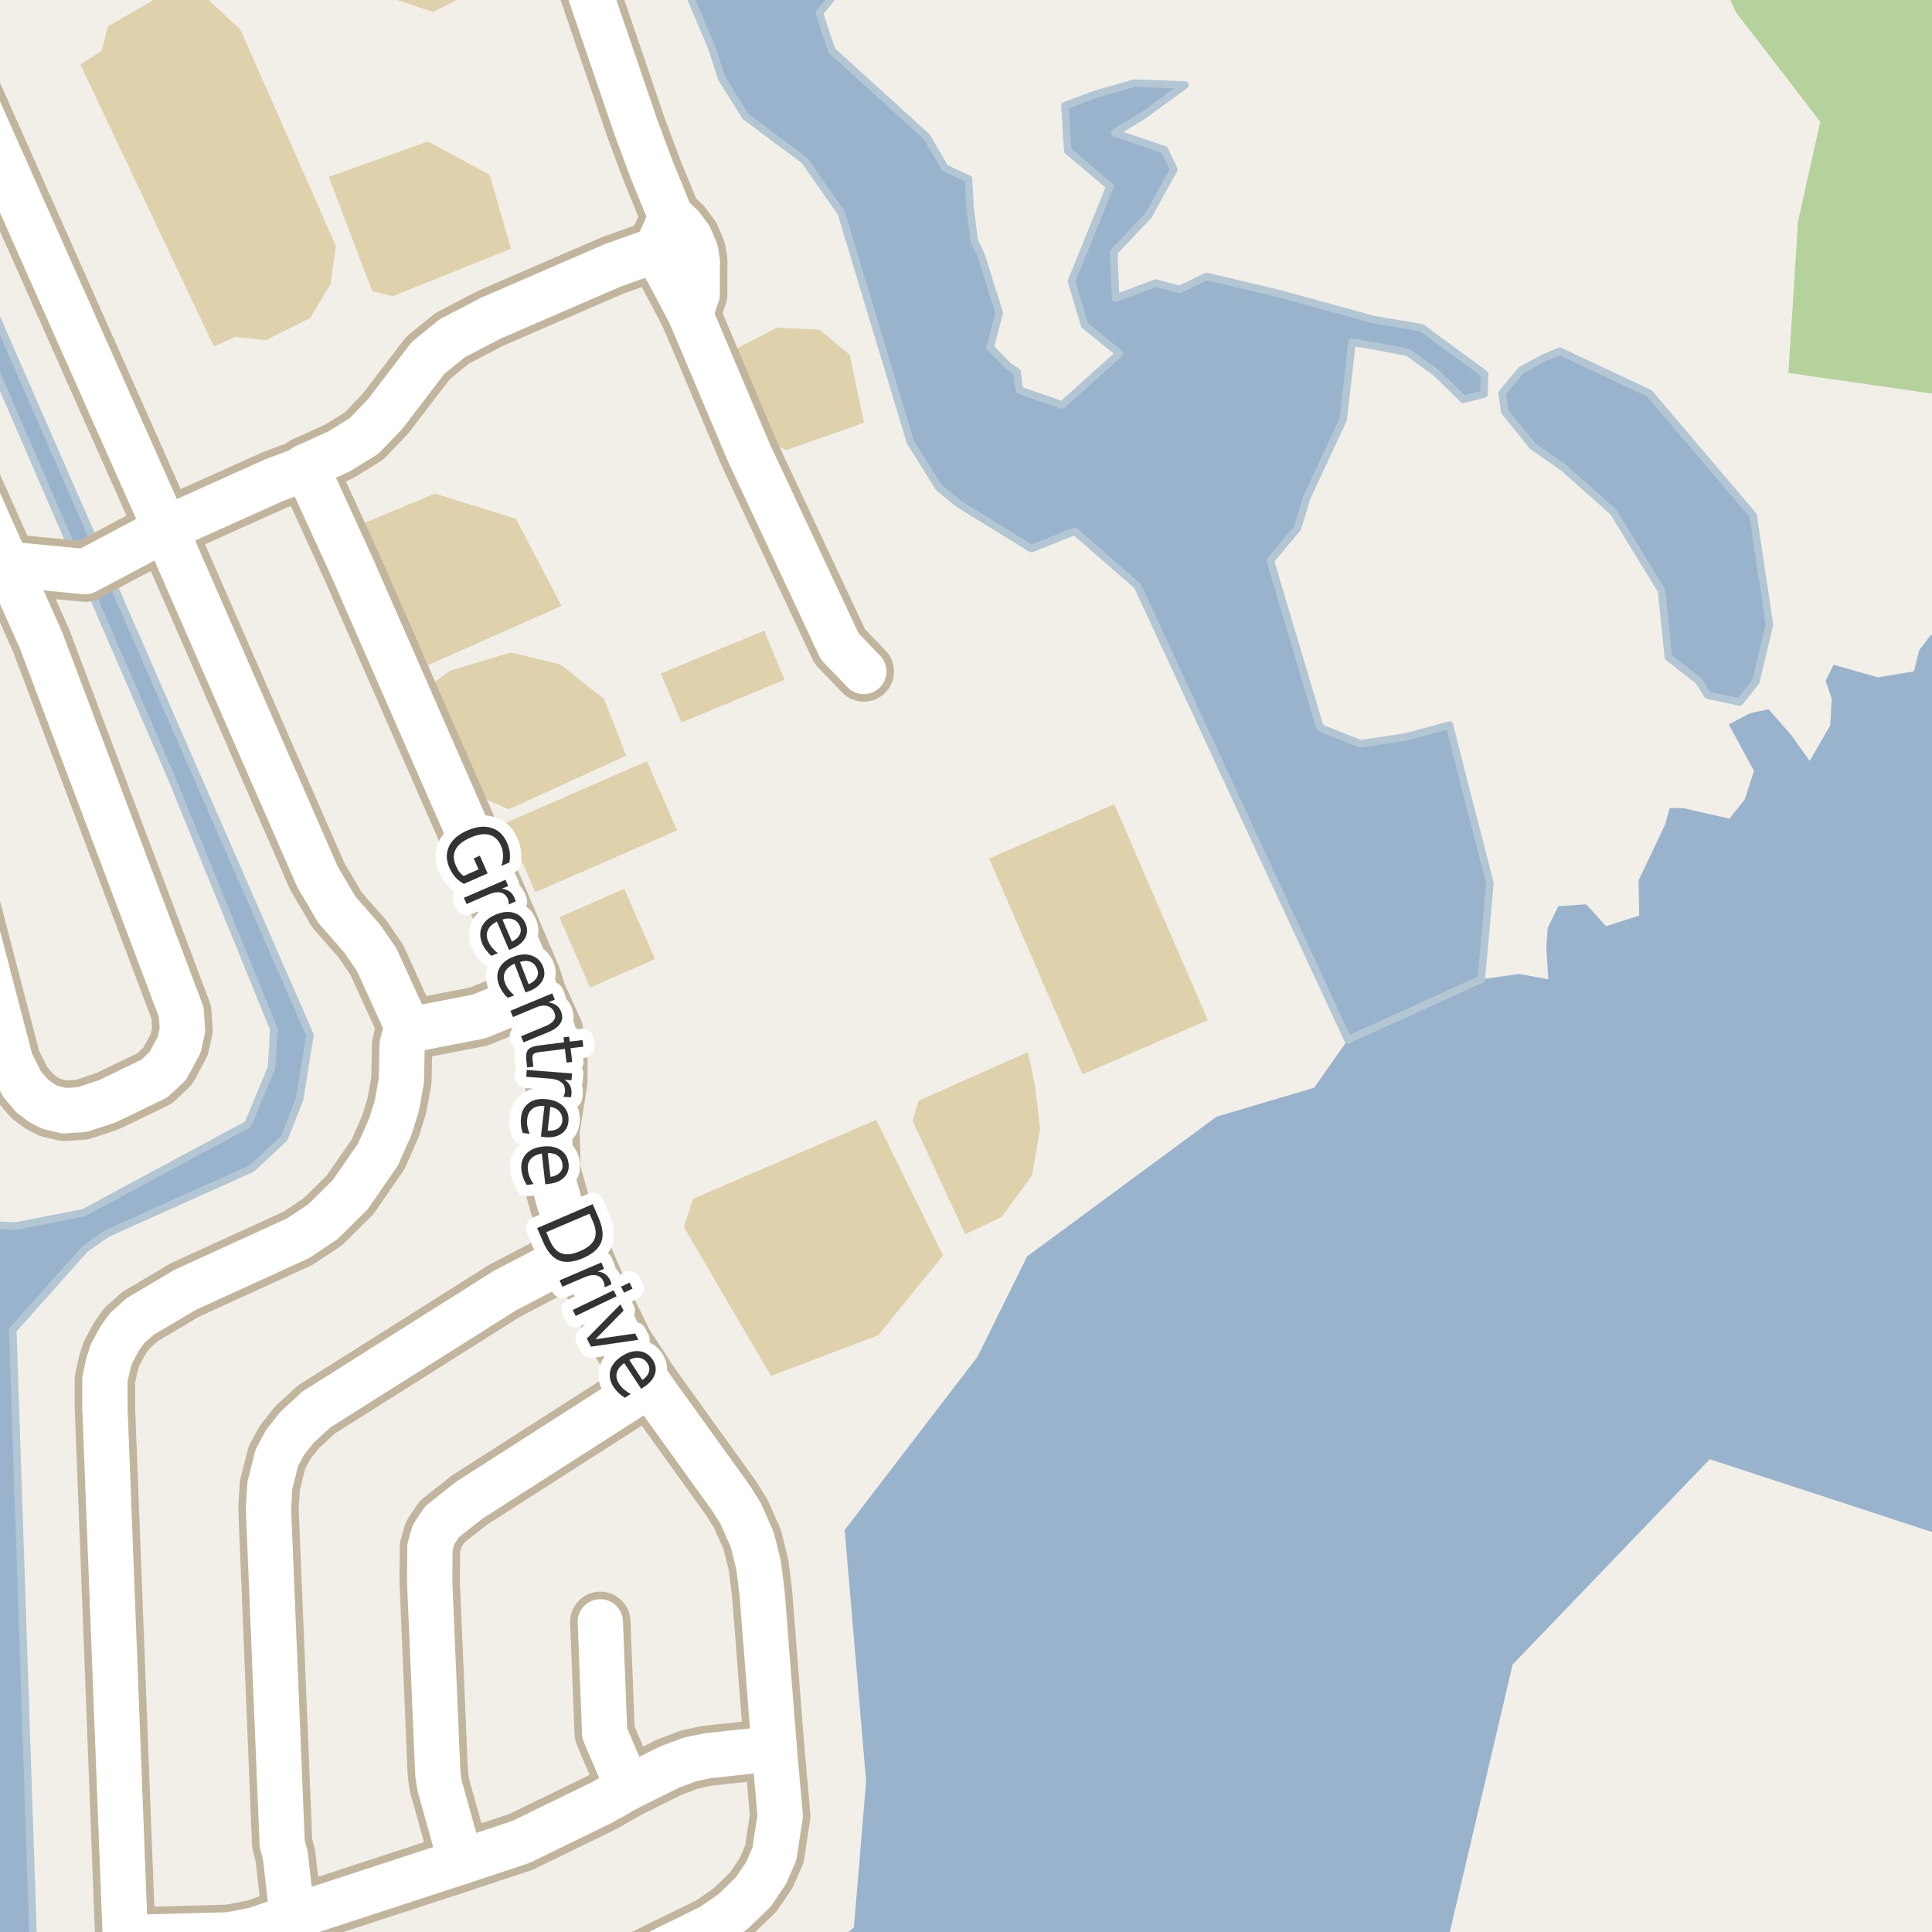 <?xml version="1.0" encoding="UTF-8"?>
<svg xmlns="http://www.w3.org/2000/svg" xmlns:xlink="http://www.w3.org/1999/xlink" width="256pt" height="256pt" viewBox="0 0 256 256" version="1.1">
<g id="surface2">
<rect x="0" y="0" width="256" height="256" style="fill:rgb(60%,70.196%,80%);fill-opacity:1;stroke:none;"/>
<path style=" stroke:none;fill-rule:evenodd;fill:rgb(94.902%,93.725%,91.373%);fill-opacity:1;" d="M 191.324 259 L 191.945 256.688 L 200.434 220.559 L 226.551 193.355 L 259 203.984 L 259 259 Z M 191.324 259 "/>
<path style=" stroke:none;fill-rule:evenodd;fill:rgb(94.902%,93.725%,91.373%);fill-opacity:1;" d="M 259 -4 L 259 82.043 L 255.715 84.301 L 254.305 86.152 L 253.602 88.961 L 248.855 89.754 L 242.965 88.086 L 241.91 90.195 L 242.703 92.566 L 242.523 96.086 L 239.797 100.832 L 237.426 97.492 L 234.348 93.977 L 231.887 94.5 L 229.074 95.996 L 232.414 102.152 L 231.184 105.934 L 229.16 108.48 L 223.008 107.074 L 221.246 107.074 L 220.633 109.273 L 218.961 112.789 L 217.117 116.66 L 217.203 121.32 L 212.809 122.723 L 210.172 119.824 L 206.477 120.086 L 205.07 122.988 L 204.895 125.539 L 205.156 129.758 L 201.289 129.055 L 196.277 129.758 L 178.602 137.781 L 174.109 144.141 L 161.219 147.953 L 136.098 166.477 L 129.523 179.773 L 111.922 202.742 L 114.766 236.02 L 113.145 255.418 L 108.312 259 L -4 259 L -4 -4 Z M 259 -4 "/>
<path style=" stroke:none;fill-rule:evenodd;fill:rgb(70.98%,82.353%,61.176%);fill-opacity:1;" d="M 227.414 -4 L 230.055 1.668 L 241.195 16.133 L 238.25 29.316 L 236.969 49.418 L 257.453 52.359 L 260 53.355 L 260 -4 Z M 227.414 -4 "/>
<path style=" stroke:none;fill-rule:evenodd;fill:rgb(87.059%,81.961%,67.059%);fill-opacity:1;" d="M 10.656 8.566 L 28.348 45.918 L 31.156 44.652 L 35.227 45.074 L 41.125 42.125 L 43.793 37.633 L 44.496 32.574 L 31.859 3.93 L 27.363 -0.281 L 21.043 -0.422 L 14.305 3.508 L 13.461 6.738 Z M 10.656 8.566 "/>
<path style=" stroke:none;fill-rule:evenodd;fill:rgb(87.059%,81.961%,67.059%);fill-opacity:1;" d="M 90.625 162.602 L 102.152 182.309 L 116.363 176.945 L 124.945 166.355 L 116.098 148.391 L 91.832 158.848 Z M 90.625 162.602 "/>
<path style=" stroke:none;fill-rule:evenodd;fill:rgb(87.059%,81.961%,67.059%);fill-opacity:1;" d="M 131.066 113.758 L 143.457 142.355 L 160.039 135.172 L 147.648 106.57 Z M 131.066 113.758 "/>
<path style=" stroke:none;fill-rule:evenodd;fill:rgb(87.059%,81.961%,67.059%);fill-opacity:1;" d="M 47.992 69.422 L 56.57 88.191 L 74.402 80.285 L 68.367 68.754 L 57.641 65.402 Z M 47.992 69.422 "/>
<path style=" stroke:none;fill-rule:evenodd;fill:rgb(87.059%,81.961%,67.059%);fill-opacity:1;" d="M 57.641 90.34 L 64.348 105.891 L 67.43 107.23 L 82.984 100.125 L 80.031 92.617 L 74.27 88.059 L 67.699 86.449 L 59.652 88.863 Z M 57.641 90.34 "/>
<path style=" stroke:none;fill-rule:evenodd;fill:rgb(87.059%,81.961%,67.059%);fill-opacity:1;" d="M 43.566 23.438 L 49.332 38.586 L 52.012 39.258 L 67.699 32.957 L 64.883 23.168 L 56.707 18.746 Z M 43.566 23.438 "/>
<path style=" stroke:none;fill-rule:evenodd;fill:rgb(87.059%,81.961%,67.059%);fill-opacity:1;" d="M 49.223 -4 L 50.941 -0.562 L 57.375 1.586 L 68.234 -3.91 L 68.219 -4 Z M 49.223 -4 "/>
<path style=" stroke:none;fill-rule:evenodd;fill:rgb(87.059%,81.961%,67.059%);fill-opacity:1;" d="M 120.926 148.523 L 127.895 163.539 L 132.723 161.258 L 136.746 155.766 L 137.816 149.598 L 137.145 143.832 L 136.207 139.41 L 121.73 145.844 Z M 120.926 148.523 "/>
<path style=" stroke:none;fill-rule:evenodd;fill:rgb(87.059%,81.961%,67.059%);fill-opacity:1;" d="M 96.254 46.898 L 100.141 57.762 L 104.168 59.637 L 114.488 56.016 L 112.609 47.035 L 108.59 43.684 L 102.961 43.414 Z M 96.254 46.898 "/>
<path style=" stroke:none;fill-rule:evenodd;fill:rgb(87.059%,81.961%,67.059%);fill-opacity:1;" d="M 66.93 109.062 L 70.93 118.227 L 89.719 110.023 L 85.719 100.863 Z M 66.93 109.062 "/>
<path style=" stroke:none;fill-rule:evenodd;fill:rgb(87.059%,81.961%,67.059%);fill-opacity:1;" d="M 87.582 89.238 L 90.281 95.742 L 103.957 90.062 L 101.258 83.559 Z M 87.582 89.238 "/>
<path style=" stroke:none;fill-rule:evenodd;fill:rgb(87.059%,81.961%,67.059%);fill-opacity:1;" d="M 74.117 121.539 L 78.195 130.844 L 86.789 127.078 L 82.711 117.773 Z M 74.117 121.539 "/>
<path style=" stroke:none;fill-rule:evenodd;fill:rgb(60%,70.196%,80%);fill-opacity:1;" d="M -4 -4 L 84.672 -4 L 91.234 -0.941 L 94.289 6.25 L 95.637 10.387 L 98.785 15.422 L 106.605 21.262 L 111.461 28.184 L 120.629 58.57 L 124.414 64.605 L 127.004 66.738 L 136.656 72.691 L 142.41 70.387 L 150.727 77.648 L 178.602 137.781 L 196.277 129.758 L 197.422 117.008 L 193.543 101.965 L 192.059 96.086 L 186.168 97.668 L 180.277 98.547 L 174.914 96.438 L 168.32 74.281 L 171.926 69.973 L 173.156 65.926 L 177.973 55.602 L 178.695 49.398 L 179.137 45.355 L 181.422 45.707 L 186.551 46.684 L 190.297 49.398 L 193.902 52.918 L 196.629 52.215 L 196.719 49.574 L 188.363 43.422 L 182.02 42.352 L 169.336 38.867 L 159.887 36.629 L 156.281 38.371 L 153.172 37.504 L 147.824 39.492 L 147.578 33.398 L 152.176 28.551 L 155.535 22.457 L 154.289 19.848 L 147.699 17.609 L 151.555 15.246 L 157.027 11.266 L 150.312 11.02 L 145.09 12.512 L 141.109 14.004 L 141.484 19.969 L 147.078 24.695 L 141.98 37.254 L 143.723 43.098 L 148.324 46.828 L 140.742 53.656 L 135.074 51.699 L 134.754 49.281 L 133.609 48.52 L 131.195 46.039 L 132.402 41.461 L 129.988 33.773 L 129.098 31.926 L 128.527 27.48 L 128.336 23.727 L 125.219 22.266 L 122.805 18.133 L 110.219 6.691 L 109.266 3.895 L 108.566 1.734 L 111.047 -1.316 L 111.172 -3.098 L 110.426 -4 Z M -4 -4 "/>
<path style="fill:none;stroke-width:1;stroke-linecap:round;stroke-linejoin:round;stroke:rgb(70.196%,77.647%,83.137%);stroke-opacity:1;stroke-miterlimit:10;" d="M -4 -4 L 84.672 -4 L 91.234 -0.941 L 94.289 6.25 L 95.637 10.387 L 98.785 15.422 L 106.605 21.262 L 111.461 28.184 L 120.629 58.57 L 124.414 64.605 L 127.004 66.738 L 136.656 72.691 L 142.41 70.387 L 150.727 77.648 L 178.602 137.781 L 196.277 129.758 L 197.422 117.008 L 193.543 101.965 L 192.059 96.086 L 186.168 97.668 L 180.277 98.547 L 174.914 96.438 L 168.32 74.281 L 171.926 69.973 L 173.156 65.926 L 177.973 55.602 L 178.695 49.398 L 179.137 45.355 L 181.422 45.707 L 186.551 46.684 L 190.297 49.398 L 193.902 52.918 L 196.629 52.215 L 196.719 49.574 L 188.363 43.422 L 182.02 42.352 L 169.336 38.867 L 159.887 36.629 L 156.281 38.371 L 153.172 37.504 L 147.824 39.492 L 147.578 33.398 L 152.176 28.551 L 155.535 22.457 L 154.289 19.848 L 147.699 17.609 L 151.555 15.246 L 157.027 11.266 L 150.312 11.02 L 145.09 12.512 L 141.109 14.004 L 141.484 19.969 L 147.078 24.695 L 141.98 37.254 L 143.723 43.098 L 148.324 46.828 L 140.742 53.656 L 135.074 51.699 L 134.754 49.281 L 133.609 48.52 L 131.195 46.039 L 132.402 41.461 L 129.988 33.773 L 129.098 31.926 L 128.527 27.48 L 128.336 23.727 L 125.219 22.266 L 122.805 18.133 L 110.219 6.691 L 109.266 3.895 L 108.566 1.734 L 111.047 -1.316 L 111.172 -3.098 L 110.426 -4 L -4 -4 "/>
<path style=" stroke:none;fill-rule:evenodd;fill:rgb(60%,70.196%,80%);fill-opacity:1;" d="M 199.039 52.113 L 199.398 54.543 L 203.086 59.125 L 207.219 62.004 L 213.781 67.848 L 220.164 78.277 L 221.062 87.086 L 225.109 90.23 L 226.277 92.117 L 230.504 93.02 L 232.66 90.324 L 234.457 82.77 L 232.301 68.297 L 218.547 52.113 L 206.68 46.543 L 204.523 47.441 L 201.555 49.062 Z M 199.039 52.113 "/>
<path style="fill:none;stroke-width:1;stroke-linecap:round;stroke-linejoin:round;stroke:rgb(70.196%,77.647%,83.137%);stroke-opacity:1;stroke-miterlimit:10;" d="M 199.039 52.113 L 199.398 54.543 L 203.086 59.125 L 207.219 62.004 L 213.781 67.848 L 220.164 78.277 L 221.062 87.086 L 225.109 90.23 L 226.277 92.117 L 230.504 93.02 L 232.66 90.324 L 234.457 82.77 L 232.301 68.297 L 218.547 52.113 L 206.68 46.543 L 204.523 47.441 L 201.555 49.062 L 199.039 52.113 "/>
<path style=" stroke:none;fill-rule:evenodd;fill:rgb(60%,70.196%,80%);fill-opacity:1;" d="M -4 41.316 L 22.793 103.238 L 36.281 136.363 L 35.988 141.449 L 32.859 148.973 L 11.07 160.699 L 2.078 162.457 L -4 162.191 L -4 259 L 4.465 259 L 1.688 176.238 L 11.266 165.488 L 14.195 163.438 L 33.352 154.836 L 37.648 150.828 L 39.703 145.648 L 41.07 137.148 L -4 34.008 Z M -4 41.316 "/>
<path style="fill:none;stroke-width:1;stroke-linecap:round;stroke-linejoin:round;stroke:rgb(70.196%,77.647%,83.137%);stroke-opacity:1;stroke-miterlimit:10;" d="M -4 41.316 L 22.793 103.238 L 36.281 136.363 L 35.988 141.449 L 32.859 148.973 L 11.07 160.699 L 2.078 162.457 L -4 162.191 L -4 259 L 4.465 259 L 1.688 176.238 L 11.266 165.488 L 14.195 163.438 L 33.352 154.836 L 37.648 150.828 L 39.703 145.648 L 41.07 137.148 L -4 34.008 L -4 41.316 "/>
<path style="fill:none;stroke-width:8;stroke-linecap:round;stroke-linejoin:round;stroke:rgb(75.686%,70.98%,61.569%);stroke-opacity:1;stroke-miterlimit:10;" d="M 88.258 35.566 L 92.383 34.707 "/>
<path style="fill:none;stroke-width:8;stroke-linecap:round;stroke-linejoin:round;stroke:rgb(75.686%,70.98%,61.569%);stroke-opacity:1;stroke-miterlimit:10;" d="M 86.953 33.109 L 88.258 35.566 L 90.379 39.555 L 91.477 41.66 "/>
<path style="fill:none;stroke-width:8;stroke-linecap:round;stroke-linejoin:round;stroke:rgb(75.686%,70.98%,61.569%);stroke-opacity:1;stroke-miterlimit:10;" d="M 54.168 136.5 L 63.465 134.691 L 70.992 131.621 "/>
<path style="fill:none;stroke-width:8;stroke-linecap:round;stroke-linejoin:round;stroke:rgb(75.686%,70.98%,61.569%);stroke-opacity:1;stroke-miterlimit:10;" d="M 83.203 236.883 L 88.723 234.148 L 91.402 233.137 L 93.758 232.645 L 102.59 231.691 "/>
<path style="fill:none;stroke-width:8;stroke-linecap:round;stroke-linejoin:round;stroke:rgb(75.686%,70.98%,61.569%);stroke-opacity:1;stroke-miterlimit:10;" d="M 83.203 236.883 L 80.125 229.668 L 79.543 214.902 "/>
<path style="fill:none;stroke-width:8;stroke-linecap:round;stroke-linejoin:round;stroke:rgb(75.686%,70.98%,61.569%);stroke-opacity:1;stroke-miterlimit:10;" d="M 0.922 74.738 L 11.293 75.75 L 21.918 70.102 L 36.32 63.625 L 39.676 62.367 L 40.535 61.812 "/>
<path style="fill:none;stroke-width:8;stroke-linecap:round;stroke-linejoin:round;stroke:rgb(75.686%,70.98%,61.569%);stroke-opacity:1;stroke-miterlimit:10;" d="M 114.461 88.973 L 111.273 85.66 L 99.336 60.219 L 91.477 41.66 "/>
<path style="fill:none;stroke-width:8;stroke-linecap:round;stroke-linejoin:round;stroke:rgb(75.686%,70.98%,61.569%);stroke-opacity:1;stroke-miterlimit:10;" d="M 40.535 61.812 L 44.988 59.785 L 48.25 57.762 L 50.043 55.887 L 51.047 54.844 L 56.707 47.445 L 59.898 44.836 L 65.027 42.164 L 81.246 35.137 L 86.953 33.109 L 88.234 30.348 L 88.84 28.566 "/>
<path style="fill:none;stroke-width:8;stroke-linecap:round;stroke-linejoin:round;stroke:rgb(75.686%,70.98%,61.569%);stroke-opacity:1;stroke-miterlimit:10;" d="M 16.605 256.742 L 30.375 256.371 L 33.73 255.727 L 38.742 254.008 L 61.066 246.703 L 69.035 244.062 L 79.801 238.816 L 83.203 236.883 "/>
<path style="fill:none;stroke-width:8;stroke-linecap:round;stroke-linejoin:round;stroke:rgb(75.686%,70.98%,61.569%);stroke-opacity:1;stroke-miterlimit:10;" d="M 86.066 183.5 L 62.184 198.785 L 58.57 201.641 L 57.453 203.328 L 56.965 205.02 L 56.941 209.746 L 57.219 216.285 L 58.012 235.008 L 58.246 236.605 L 61.066 246.703 "/>
<path style="fill:none;stroke-width:8;stroke-linecap:round;stroke-linejoin:round;stroke:rgb(75.686%,70.98%,61.569%);stroke-opacity:1;stroke-miterlimit:10;" d="M 38.742 254.008 L 37.809 245.875 L 37.391 244.277 L 35.574 199.859 L 35.758 196.82 L 36.691 193.137 L 37.785 191.113 L 39.395 189.086 L 41.934 186.754 L 66.914 171.004 L 76.863 165.816 "/>
<path style="fill:none;stroke-width:8;stroke-linecap:round;stroke-linejoin:round;stroke:rgb(75.686%,70.98%,61.569%);stroke-opacity:1;stroke-miterlimit:10;" d="M 16.605 256.742 L 16.875 264 M 76.508 264 L 84.648 259.996 L 94.34 255.238 L 97.113 253.305 L 99.816 250.695 L 101.516 248.176 L 102.613 245.66 L 103.383 240.594 L 102.59 231.691 "/>
<path style="fill:none;stroke-width:8;stroke-linecap:round;stroke-linejoin:round;stroke:rgb(75.686%,70.98%,61.569%);stroke-opacity:1;stroke-miterlimit:10;" d="M 54.168 136.5 L 53.539 137.422 L 53.281 138.438 L 53.188 143.164 L 52.582 146.508 L 51.746 149.211 L 50.113 152.926 L 46.41 158.297 L 42.773 161.891 L 39.512 164.066 L 24.527 170.914 L 18.562 174.445 L 16.793 176.039 L 15.859 177.359 L 14.766 179.387 L 14.344 180.738 L 13.902 182.762 L 13.902 186.477 L 16.605 256.742 "/>
<path style="fill:none;stroke-width:8;stroke-linecap:round;stroke-linejoin:round;stroke:rgb(75.686%,70.98%,61.569%);stroke-opacity:1;stroke-miterlimit:10;" d="M 73.91 -9 L 75.652 -6.246 L 78.051 -1.336 L 84.273 16.898 L 86.371 22.52 L 88.84 28.566 L 90.309 29.977 L 91.426 31.48 L 92.172 33.262 L 92.383 34.707 L 92.383 38.973 L 91.477 41.66 "/>
<path style="fill:none;stroke-width:8;stroke-linecap:round;stroke-linejoin:round;stroke:rgb(75.686%,70.98%,61.569%);stroke-opacity:1;stroke-miterlimit:10;" d="M 13.016 146.324 L 10.875 147.031 L 8.52 147.184 L 6.68 146.754 L 5.492 146.141 L 4.254 145.219 L 2.902 143.625 L 1.414 140.645 L -4.367 118.48 L -9 101.168 "/>
<path style="fill:none;stroke-width:8;stroke-linecap:round;stroke-linejoin:round;stroke:rgb(75.686%,70.98%,61.569%);stroke-opacity:1;stroke-miterlimit:10;" d="M -9 0.547 L -4.645 10.359 L 21.918 70.102 L 42.051 116.148 L 44.637 120.539 L 47.969 124.344 L 49.902 127.141 L 54.168 136.5 "/>
<path style="fill:none;stroke-width:8;stroke-linecap:round;stroke-linejoin:round;stroke:rgb(75.686%,70.98%,61.569%);stroke-opacity:1;stroke-miterlimit:10;" d="M 40.535 61.812 L 46.664 75.199 L 65.891 119.098 L 70.363 129.562 L 70.992 131.621 L 73.273 136.656 L 73.859 140.371 L 73.836 143.41 L 72.809 149.734 L 72.949 155.195 L 74.184 159.586 L 76.863 165.816 L 79.266 171.406 L 82.574 178.16 L 86.066 183.5 L 96.926 198.602 L 98.184 200.629 L 99.676 204.004 L 100.516 207.383 L 100.98 211.098 L 102.59 231.691 "/>
<path style="fill:none;stroke-width:8;stroke-linecap:round;stroke-linejoin:round;stroke:rgb(75.686%,70.98%,61.569%);stroke-opacity:1;stroke-miterlimit:10;" d="M -9 52.5 L 0.922 74.738 L 5.422 84.805 L 24.016 134.109 L 24.18 136.473 L 23.734 138.465 L 22.223 141.262 L 20.449 142.918 L 14.23 145.926 L 13.016 146.324 "/>
<path style="fill:none;stroke-width:6;stroke-linecap:round;stroke-linejoin:round;stroke:rgb(100%,100%,100%);stroke-opacity:1;stroke-miterlimit:10;" d="M 88.258 35.566 L 92.383 34.707 "/>
<path style="fill:none;stroke-width:6;stroke-linecap:round;stroke-linejoin:round;stroke:rgb(100%,100%,100%);stroke-opacity:1;stroke-miterlimit:10;" d="M 86.953 33.109 L 88.258 35.566 L 90.379 39.555 L 91.477 41.66 "/>
<path style="fill:none;stroke-width:6;stroke-linecap:round;stroke-linejoin:round;stroke:rgb(100%,100%,100%);stroke-opacity:1;stroke-miterlimit:10;" d="M 54.168 136.5 L 63.465 134.691 L 70.992 131.621 "/>
<path style="fill:none;stroke-width:6;stroke-linecap:round;stroke-linejoin:round;stroke:rgb(100%,100%,100%);stroke-opacity:1;stroke-miterlimit:10;" d="M 83.203 236.883 L 88.723 234.148 L 91.402 233.137 L 93.758 232.645 L 102.59 231.691 "/>
<path style="fill:none;stroke-width:6;stroke-linecap:round;stroke-linejoin:round;stroke:rgb(100%,100%,100%);stroke-opacity:1;stroke-miterlimit:10;" d="M 83.203 236.883 L 80.125 229.668 L 79.543 214.902 "/>
<path style="fill:none;stroke-width:6;stroke-linecap:round;stroke-linejoin:round;stroke:rgb(100%,100%,100%);stroke-opacity:1;stroke-miterlimit:10;" d="M 0.922 74.738 L 11.293 75.75 L 21.918 70.102 L 36.32 63.625 L 39.676 62.367 L 40.535 61.812 "/>
<path style="fill:none;stroke-width:6;stroke-linecap:round;stroke-linejoin:round;stroke:rgb(100%,100%,100%);stroke-opacity:1;stroke-miterlimit:10;" d="M 114.461 88.973 L 111.273 85.66 L 99.336 60.219 L 91.477 41.66 "/>
<path style="fill:none;stroke-width:6;stroke-linecap:round;stroke-linejoin:round;stroke:rgb(100%,100%,100%);stroke-opacity:1;stroke-miterlimit:10;" d="M 40.535 61.812 L 44.988 59.785 L 48.25 57.762 L 50.043 55.887 L 51.047 54.844 L 56.707 47.445 L 59.898 44.836 L 65.027 42.164 L 81.246 35.137 L 86.953 33.109 L 88.234 30.348 L 88.84 28.566 "/>
<path style="fill:none;stroke-width:6;stroke-linecap:round;stroke-linejoin:round;stroke:rgb(100%,100%,100%);stroke-opacity:1;stroke-miterlimit:10;" d="M 16.605 256.742 L 30.375 256.371 L 33.73 255.727 L 38.742 254.008 L 61.066 246.703 L 69.035 244.062 L 79.801 238.816 L 83.203 236.883 "/>
<path style="fill:none;stroke-width:6;stroke-linecap:round;stroke-linejoin:round;stroke:rgb(100%,100%,100%);stroke-opacity:1;stroke-miterlimit:10;" d="M 86.066 183.5 L 62.184 198.785 L 58.57 201.641 L 57.453 203.328 L 56.965 205.02 L 56.941 209.746 L 57.219 216.285 L 58.012 235.008 L 58.246 236.605 L 61.066 246.703 "/>
<path style="fill:none;stroke-width:6;stroke-linecap:round;stroke-linejoin:round;stroke:rgb(100%,100%,100%);stroke-opacity:1;stroke-miterlimit:10;" d="M 38.742 254.008 L 37.809 245.875 L 37.391 244.277 L 35.574 199.859 L 35.758 196.82 L 36.691 193.137 L 37.785 191.113 L 39.395 189.086 L 41.934 186.754 L 66.914 171.004 L 76.863 165.816 "/>
<path style="fill:none;stroke-width:6;stroke-linecap:round;stroke-linejoin:round;stroke:rgb(100%,100%,100%);stroke-opacity:1;stroke-miterlimit:10;" d="M 16.605 256.742 L 16.875 264 M 76.508 264 L 84.648 259.996 L 94.34 255.238 L 97.113 253.305 L 99.816 250.695 L 101.516 248.176 L 102.613 245.66 L 103.383 240.594 L 102.59 231.691 "/>
<path style="fill:none;stroke-width:6;stroke-linecap:round;stroke-linejoin:round;stroke:rgb(100%,100%,100%);stroke-opacity:1;stroke-miterlimit:10;" d="M 54.168 136.5 L 53.539 137.422 L 53.281 138.438 L 53.188 143.164 L 52.582 146.508 L 51.746 149.211 L 50.113 152.926 L 46.41 158.297 L 42.773 161.891 L 39.512 164.066 L 24.527 170.914 L 18.562 174.445 L 16.793 176.039 L 15.859 177.359 L 14.766 179.387 L 14.344 180.738 L 13.902 182.762 L 13.902 186.477 L 16.605 256.742 "/>
<path style="fill:none;stroke-width:6;stroke-linecap:round;stroke-linejoin:round;stroke:rgb(100%,100%,100%);stroke-opacity:1;stroke-miterlimit:10;" d="M 73.91 -9 L 75.652 -6.246 L 78.051 -1.336 L 84.273 16.898 L 86.371 22.52 L 88.84 28.566 L 90.309 29.977 L 91.426 31.48 L 92.172 33.262 L 92.383 34.707 L 92.383 38.973 L 91.477 41.66 "/>
<path style="fill:none;stroke-width:6;stroke-linecap:round;stroke-linejoin:round;stroke:rgb(100%,100%,100%);stroke-opacity:1;stroke-miterlimit:10;" d="M 13.016 146.324 L 10.875 147.031 L 8.52 147.184 L 6.68 146.754 L 5.492 146.141 L 4.254 145.219 L 2.902 143.625 L 1.414 140.645 L -4.367 118.48 L -9 101.168 "/>
<path style="fill:none;stroke-width:6;stroke-linecap:round;stroke-linejoin:round;stroke:rgb(100%,100%,100%);stroke-opacity:1;stroke-miterlimit:10;" d="M -9 0.547 L -4.645 10.359 L 21.918 70.102 L 42.051 116.148 L 44.637 120.539 L 47.969 124.344 L 49.902 127.141 L 54.168 136.5 "/>
<path style="fill:none;stroke-width:6;stroke-linecap:round;stroke-linejoin:round;stroke:rgb(100%,100%,100%);stroke-opacity:1;stroke-miterlimit:10;" d="M 40.535 61.812 L 46.664 75.199 L 65.891 119.098 L 70.363 129.562 L 70.992 131.621 L 73.273 136.656 L 73.859 140.371 L 73.836 143.41 L 72.809 149.734 L 72.949 155.195 L 74.184 159.586 L 76.863 165.816 L 79.266 171.406 L 82.574 178.16 L 86.066 183.5 L 96.926 198.602 L 98.184 200.629 L 99.676 204.004 L 100.516 207.383 L 100.98 211.098 L 102.59 231.691 "/>
<path style="fill:none;stroke-width:6;stroke-linecap:round;stroke-linejoin:round;stroke:rgb(100%,100%,100%);stroke-opacity:1;stroke-miterlimit:10;" d="M -9 52.5 L 0.922 74.738 L 5.422 84.805 L 24.016 134.109 L 24.18 136.473 L 23.734 138.465 L 22.223 141.262 L 20.449 142.918 L 14.23 145.926 L 13.016 146.324 "/>
<path style="fill:none;stroke-width:3;stroke-linecap:round;stroke-linejoin:round;stroke:rgb(100%,100%,100%);stroke-opacity:1;stroke-miterlimit:10;" d="M 61.441 116.074 L 63.41 115.199 L 62.77 113.746 L 63.582 113.387 L 64.613 115.73 L 61.473 117.121 C 61.043 116.891 60.668 116.598 60.348 116.246 C 60.035 115.891 59.773 115.48 59.566 115.012 C 59.105 113.98 59.086 113.02 59.504 112.137 C 59.918 111.262 60.727 110.566 61.926 110.043 C 63.121 109.523 64.184 109.41 65.113 109.699 C 66.039 109.98 66.73 110.637 67.191 111.668 C 67.379 112.094 67.496 112.527 67.551 112.965 C 67.602 113.41 67.582 113.848 67.488 114.277 L 66.426 114.746 C 66.59 114.277 66.668 113.816 66.66 113.371 C 66.66 112.934 66.57 112.504 66.395 112.09 C 66.039 111.285 65.523 110.801 64.848 110.621 C 64.168 110.434 63.336 110.555 62.348 110.98 C 61.348 111.418 60.684 111.949 60.363 112.574 C 60.039 113.199 60.055 113.91 60.41 114.715 C 60.543 115.035 60.695 115.309 60.863 115.527 C 61.039 115.746 61.23 115.926 61.441 116.074 Z M 67.406 119.855 C 67.414 119.738 67.41 119.621 67.391 119.496 C 67.379 119.371 67.348 119.246 67.297 119.121 C 67.086 118.652 66.766 118.363 66.328 118.262 C 65.891 118.168 65.359 118.254 64.734 118.527 L 61.828 119.793 L 61.469 118.965 L 66.984 116.574 L 67.344 117.402 L 66.484 117.762 C 66.891 117.805 67.234 117.926 67.516 118.121 C 67.797 118.316 68.02 118.613 68.188 119.012 C 68.207 119.062 68.227 119.125 68.25 119.199 C 68.281 119.27 68.312 119.348 68.344 119.434 Z M 67.891 125.688 L 67.453 125.875 L 65.844 122.109 C 65.238 122.422 64.836 122.801 64.641 123.25 C 64.441 123.695 64.457 124.188 64.688 124.719 C 64.82 125.039 64.992 125.328 65.203 125.578 C 65.422 125.836 65.676 126.078 65.969 126.297 L 65.109 126.656 C 64.848 126.426 64.613 126.172 64.406 125.891 C 64.195 125.617 64.023 125.328 63.891 125.016 C 63.555 124.211 63.547 123.469 63.859 122.781 C 64.172 122.102 64.77 121.578 65.656 121.203 C 66.551 120.82 67.359 120.734 68.078 120.953 C 68.797 121.164 69.316 121.641 69.641 122.391 C 69.922 123.055 69.906 123.68 69.594 124.266 C 69.281 124.859 68.711 125.332 67.891 125.688 Z M 67.828 124.766 C 68.316 124.535 68.656 124.238 68.844 123.875 C 69.039 123.508 69.055 123.125 68.891 122.719 C 68.691 122.258 68.383 121.957 67.969 121.812 C 67.562 121.656 67.098 121.668 66.578 121.844 Z M 70.09 131.34 L 69.637 131.512 L 68.168 127.699 C 67.551 127.98 67.137 128.34 66.918 128.777 C 66.707 129.215 66.707 129.703 66.918 130.246 C 67.043 130.566 67.203 130.859 67.402 131.121 C 67.609 131.391 67.855 131.645 68.137 131.887 L 67.277 132.215 C 67.016 131.965 66.785 131.699 66.59 131.418 C 66.402 131.137 66.246 130.84 66.121 130.527 C 65.809 129.715 65.824 128.969 66.168 128.293 C 66.512 127.625 67.125 127.121 68.012 126.777 C 68.926 126.426 69.738 126.371 70.449 126.621 C 71.168 126.863 71.672 127.355 71.965 128.105 C 72.223 128.793 72.184 129.422 71.84 129.996 C 71.504 130.566 70.922 131.016 70.09 131.34 Z M 70.043 130.418 C 70.543 130.207 70.895 129.922 71.105 129.559 C 71.312 129.203 71.34 128.824 71.184 128.418 C 71.004 127.949 70.715 127.625 70.309 127.449 C 69.91 127.285 69.441 127.289 68.902 127.465 Z M 72.723 136.734 L 69.379 138.125 L 69.035 137.312 L 72.348 135.938 C 72.879 135.707 73.23 135.445 73.41 135.156 C 73.598 134.863 73.613 134.535 73.457 134.172 C 73.277 133.723 72.977 133.438 72.551 133.312 C 72.133 133.188 71.652 133.234 71.113 133.453 L 67.973 134.766 L 67.629 133.938 L 73.176 131.625 L 73.52 132.453 L 72.66 132.812 C 73.074 132.875 73.418 133 73.691 133.188 C 73.973 133.375 74.184 133.648 74.332 134.016 C 74.57 134.578 74.555 135.086 74.285 135.547 C 74.012 136.016 73.492 136.41 72.723 136.734 Z M 77.289 138.691 L 75.602 138.895 L 75.82 140.707 L 75.07 140.801 L 74.852 138.988 L 71.602 139.395 C 71.109 139.445 70.805 139.539 70.68 139.676 C 70.562 139.82 70.527 140.082 70.57 140.457 L 70.68 141.348 L 69.852 141.441 L 69.742 140.551 C 69.656 139.863 69.742 139.371 69.992 139.082 C 70.25 138.789 70.75 138.602 71.492 138.52 L 74.742 138.113 L 74.664 137.457 L 75.414 137.363 L 75.492 138.02 L 77.18 137.816 Z M 74.629 145.332 C 74.699 145.238 74.754 145.129 74.785 145.004 C 74.824 144.887 74.852 144.762 74.863 144.629 C 74.902 144.129 74.754 143.73 74.41 143.441 C 74.066 143.148 73.555 142.977 72.879 142.926 L 69.723 142.676 L 69.801 141.77 L 75.801 142.238 L 75.723 143.145 L 74.785 143.066 C 75.137 143.285 75.387 143.543 75.535 143.848 C 75.691 144.148 75.754 144.512 75.723 144.941 C 75.723 145.004 75.715 145.07 75.707 145.145 C 75.695 145.227 75.676 145.309 75.645 145.395 Z M 72.16 150.672 L 71.676 150.609 L 72.145 146.531 C 71.465 146.5 70.934 146.629 70.551 146.922 C 70.164 147.211 69.934 147.648 69.863 148.234 C 69.82 148.566 69.824 148.895 69.879 149.219 C 69.941 149.551 70.039 149.891 70.176 150.234 L 69.27 150.125 C 69.145 149.789 69.066 149.453 69.035 149.109 C 68.996 148.766 68.996 148.426 69.035 148.094 C 69.129 147.227 69.48 146.578 70.082 146.141 C 70.695 145.703 71.48 145.539 72.441 145.656 C 73.41 145.758 74.152 146.082 74.676 146.625 C 75.195 147.164 75.41 147.844 75.316 148.656 C 75.23 149.375 74.902 149.91 74.332 150.266 C 73.77 150.629 73.043 150.766 72.16 150.672 Z M 72.566 149.812 C 73.098 149.863 73.539 149.773 73.895 149.547 C 74.246 149.328 74.449 149.004 74.504 148.578 C 74.555 148.078 74.441 147.656 74.16 147.312 C 73.887 146.977 73.477 146.758 72.926 146.656 Z M 72.734 156.867 L 72.25 156.93 L 71.797 152.852 C 71.117 152.965 70.625 153.211 70.312 153.586 C 70 153.961 69.879 154.438 69.953 155.023 C 69.984 155.355 70.062 155.672 70.188 155.977 C 70.32 156.289 70.492 156.594 70.703 156.898 L 69.797 157.008 C 69.598 156.695 69.441 156.375 69.328 156.055 C 69.211 155.73 69.133 155.402 69.094 155.07 C 69 154.203 69.195 153.492 69.688 152.93 C 70.188 152.367 70.914 152.031 71.875 151.93 C 72.844 151.812 73.641 151.961 74.266 152.367 C 74.891 152.773 75.25 153.383 75.344 154.195 C 75.426 154.914 75.234 155.512 74.766 155.992 C 74.297 156.48 73.617 156.773 72.734 156.867 Z M 72.938 155.945 C 73.469 155.871 73.879 155.684 74.172 155.383 C 74.461 155.09 74.582 154.73 74.531 154.305 C 74.477 153.805 74.273 153.418 73.922 153.148 C 73.578 152.887 73.129 152.766 72.578 152.789 Z M 78.113 160.824 L 72.379 163.277 L 72.848 164.355 C 73.242 165.27 73.762 165.844 74.41 166.074 C 75.055 166.312 75.871 166.215 76.863 165.777 C 77.852 165.359 78.48 164.84 78.754 164.215 C 79.035 163.59 78.977 162.816 78.582 161.902 Z M 78.535 159.559 L 79.332 161.402 C 79.883 162.691 79.992 163.762 79.66 164.605 C 79.324 165.457 78.527 166.156 77.27 166.699 C 75.996 167.25 74.934 167.355 74.082 167.012 C 73.227 166.668 72.523 165.855 71.973 164.574 L 71.176 162.73 Z M 80.105 170.578 C 80.113 170.461 80.109 170.344 80.09 170.219 C 80.078 170.094 80.047 169.973 79.996 169.859 C 79.797 169.391 79.473 169.102 79.027 169 C 78.578 168.895 78.047 168.977 77.434 169.25 L 74.512 170.5 L 74.152 169.656 L 79.684 167.281 L 80.043 168.125 L 79.184 168.5 C 79.59 168.523 79.934 168.637 80.215 168.844 C 80.496 169.039 80.719 169.332 80.887 169.719 C 80.918 169.781 80.941 169.848 80.965 169.922 C 80.984 170.004 81.004 170.086 81.027 170.172 Z M 81.312 170.965 L 81.703 171.762 L 76.281 174.371 L 75.891 173.574 Z M 83.422 169.949 L 83.812 170.746 L 82.688 171.293 L 82.297 170.496 Z M 82.211 172.832 L 82.633 173.66 L 78.898 177.457 L 84.164 176.691 L 84.586 177.535 L 78.305 178.441 L 77.758 177.363 Z M 85.367 183.758 L 84.961 184.023 L 82.711 180.617 C 82.168 181.012 81.84 181.445 81.727 181.914 C 81.609 182.391 81.715 182.875 82.039 183.367 C 82.227 183.656 82.445 183.906 82.695 184.117 C 82.953 184.336 83.246 184.531 83.57 184.711 L 82.805 185.211 C 82.492 185.023 82.211 184.809 81.961 184.57 C 81.711 184.328 81.492 184.07 81.305 183.789 C 80.836 183.059 80.688 182.328 80.867 181.602 C 81.055 180.883 81.547 180.258 82.352 179.727 C 83.164 179.188 83.945 178.957 84.695 179.039 C 85.445 179.125 86.043 179.504 86.492 180.18 C 86.887 180.797 86.984 181.418 86.789 182.055 C 86.59 182.688 86.117 183.258 85.367 183.758 Z M 85.117 182.852 C 85.562 182.547 85.852 182.199 85.977 181.805 C 86.102 181.406 86.043 181.027 85.805 180.664 C 85.531 180.25 85.184 180.004 84.758 179.93 C 84.328 179.848 83.871 179.938 83.383 180.195 Z M 85.117 182.852 "/>
<path style=" stroke:none;fill-rule:evenodd;fill:rgb(20%,20%,20%);fill-opacity:1;" d="M 61.441 116.074 L 63.41 115.199 L 62.77 113.746 L 63.582 113.387 L 64.613 115.73 L 61.473 117.121 C 61.043 116.891 60.668 116.598 60.348 116.246 C 60.035 115.891 59.773 115.48 59.566 115.012 C 59.105 113.98 59.086 113.02 59.504 112.137 C 59.918 111.262 60.727 110.566 61.926 110.043 C 63.121 109.523 64.184 109.41 65.113 109.699 C 66.039 109.98 66.73 110.637 67.191 111.668 C 67.379 112.094 67.496 112.527 67.551 112.965 C 67.602 113.41 67.582 113.848 67.488 114.277 L 66.426 114.746 C 66.59 114.277 66.668 113.816 66.66 113.371 C 66.66 112.934 66.57 112.504 66.395 112.09 C 66.039 111.285 65.523 110.801 64.848 110.621 C 64.168 110.434 63.336 110.555 62.348 110.98 C 61.348 111.418 60.684 111.949 60.363 112.574 C 60.039 113.199 60.055 113.91 60.41 114.715 C 60.543 115.035 60.695 115.309 60.863 115.527 C 61.039 115.746 61.23 115.926 61.441 116.074 Z M 67.406 119.855 C 67.414 119.738 67.41 119.621 67.391 119.496 C 67.379 119.371 67.348 119.246 67.297 119.121 C 67.086 118.652 66.766 118.363 66.328 118.262 C 65.891 118.168 65.359 118.254 64.734 118.527 L 61.828 119.793 L 61.469 118.965 L 66.984 116.574 L 67.344 117.402 L 66.484 117.762 C 66.891 117.805 67.234 117.926 67.516 118.121 C 67.797 118.316 68.02 118.613 68.188 119.012 C 68.207 119.062 68.227 119.125 68.25 119.199 C 68.281 119.27 68.312 119.348 68.344 119.434 Z M 67.891 125.688 L 67.453 125.875 L 65.844 122.109 C 65.238 122.422 64.836 122.801 64.641 123.25 C 64.441 123.695 64.457 124.188 64.688 124.719 C 64.82 125.039 64.992 125.328 65.203 125.578 C 65.422 125.836 65.676 126.078 65.969 126.297 L 65.109 126.656 C 64.848 126.426 64.613 126.172 64.406 125.891 C 64.195 125.617 64.023 125.328 63.891 125.016 C 63.555 124.211 63.547 123.469 63.859 122.781 C 64.172 122.102 64.77 121.578 65.656 121.203 C 66.551 120.82 67.359 120.734 68.078 120.953 C 68.797 121.164 69.316 121.641 69.641 122.391 C 69.922 123.055 69.906 123.68 69.594 124.266 C 69.281 124.859 68.711 125.332 67.891 125.688 Z M 67.828 124.766 C 68.316 124.535 68.656 124.238 68.844 123.875 C 69.039 123.508 69.055 123.125 68.891 122.719 C 68.691 122.258 68.383 121.957 67.969 121.812 C 67.562 121.656 67.098 121.668 66.578 121.844 Z M 70.09 131.34 L 69.637 131.512 L 68.168 127.699 C 67.551 127.98 67.137 128.34 66.918 128.777 C 66.707 129.215 66.707 129.703 66.918 130.246 C 67.043 130.566 67.203 130.859 67.402 131.121 C 67.609 131.391 67.855 131.645 68.137 131.887 L 67.277 132.215 C 67.016 131.965 66.785 131.699 66.59 131.418 C 66.402 131.137 66.246 130.84 66.121 130.527 C 65.809 129.715 65.824 128.969 66.168 128.293 C 66.512 127.625 67.125 127.121 68.012 126.777 C 68.926 126.426 69.738 126.371 70.449 126.621 C 71.168 126.863 71.672 127.355 71.965 128.105 C 72.223 128.793 72.184 129.422 71.84 129.996 C 71.504 130.566 70.922 131.016 70.09 131.34 Z M 70.043 130.418 C 70.543 130.207 70.895 129.922 71.105 129.559 C 71.312 129.203 71.34 128.824 71.184 128.418 C 71.004 127.949 70.715 127.625 70.309 127.449 C 69.91 127.285 69.441 127.289 68.902 127.465 Z M 72.723 136.734 L 69.379 138.125 L 69.035 137.312 L 72.348 135.938 C 72.879 135.707 73.23 135.445 73.41 135.156 C 73.598 134.863 73.613 134.535 73.457 134.172 C 73.277 133.723 72.977 133.438 72.551 133.312 C 72.133 133.188 71.652 133.234 71.113 133.453 L 67.973 134.766 L 67.629 133.938 L 73.176 131.625 L 73.52 132.453 L 72.66 132.812 C 73.074 132.875 73.418 133 73.691 133.188 C 73.973 133.375 74.184 133.648 74.332 134.016 C 74.57 134.578 74.555 135.086 74.285 135.547 C 74.012 136.016 73.492 136.41 72.723 136.734 Z M 77.289 138.691 L 75.602 138.895 L 75.82 140.707 L 75.07 140.801 L 74.852 138.988 L 71.602 139.395 C 71.109 139.445 70.805 139.539 70.68 139.676 C 70.562 139.82 70.527 140.082 70.57 140.457 L 70.68 141.348 L 69.852 141.441 L 69.742 140.551 C 69.656 139.863 69.742 139.371 69.992 139.082 C 70.25 138.789 70.75 138.602 71.492 138.52 L 74.742 138.113 L 74.664 137.457 L 75.414 137.363 L 75.492 138.02 L 77.18 137.816 Z M 74.629 145.332 C 74.699 145.238 74.754 145.129 74.785 145.004 C 74.824 144.887 74.852 144.762 74.863 144.629 C 74.902 144.129 74.754 143.73 74.41 143.441 C 74.066 143.148 73.555 142.977 72.879 142.926 L 69.723 142.676 L 69.801 141.77 L 75.801 142.238 L 75.723 143.145 L 74.785 143.066 C 75.137 143.285 75.387 143.543 75.535 143.848 C 75.691 144.148 75.754 144.512 75.723 144.941 C 75.723 145.004 75.715 145.07 75.707 145.145 C 75.695 145.227 75.676 145.309 75.645 145.395 Z M 72.16 150.672 L 71.676 150.609 L 72.145 146.531 C 71.465 146.5 70.934 146.629 70.551 146.922 C 70.164 147.211 69.934 147.648 69.863 148.234 C 69.82 148.566 69.824 148.895 69.879 149.219 C 69.941 149.551 70.039 149.891 70.176 150.234 L 69.27 150.125 C 69.145 149.789 69.066 149.453 69.035 149.109 C 68.996 148.766 68.996 148.426 69.035 148.094 C 69.129 147.227 69.48 146.578 70.082 146.141 C 70.695 145.703 71.48 145.539 72.441 145.656 C 73.41 145.758 74.152 146.082 74.676 146.625 C 75.195 147.164 75.41 147.844 75.316 148.656 C 75.23 149.375 74.902 149.91 74.332 150.266 C 73.77 150.629 73.043 150.766 72.16 150.672 Z M 72.566 149.812 C 73.098 149.863 73.539 149.773 73.895 149.547 C 74.246 149.328 74.449 149.004 74.504 148.578 C 74.555 148.078 74.441 147.656 74.16 147.312 C 73.887 146.977 73.477 146.758 72.926 146.656 Z M 72.734 156.867 L 72.25 156.93 L 71.797 152.852 C 71.117 152.965 70.625 153.211 70.312 153.586 C 70 153.961 69.879 154.438 69.953 155.023 C 69.984 155.355 70.062 155.672 70.188 155.977 C 70.32 156.289 70.492 156.594 70.703 156.898 L 69.797 157.008 C 69.598 156.695 69.441 156.375 69.328 156.055 C 69.211 155.73 69.133 155.402 69.094 155.07 C 69 154.203 69.195 153.492 69.688 152.93 C 70.188 152.367 70.914 152.031 71.875 151.93 C 72.844 151.812 73.641 151.961 74.266 152.367 C 74.891 152.773 75.25 153.383 75.344 154.195 C 75.426 154.914 75.234 155.512 74.766 155.992 C 74.297 156.48 73.617 156.773 72.734 156.867 Z M 72.938 155.945 C 73.469 155.871 73.879 155.684 74.172 155.383 C 74.461 155.09 74.582 154.73 74.531 154.305 C 74.477 153.805 74.273 153.418 73.922 153.148 C 73.578 152.887 73.129 152.766 72.578 152.789 Z M 78.113 160.824 L 72.379 163.277 L 72.848 164.355 C 73.242 165.27 73.762 165.844 74.41 166.074 C 75.055 166.312 75.871 166.215 76.863 165.777 C 77.852 165.359 78.48 164.84 78.754 164.215 C 79.035 163.59 78.977 162.816 78.582 161.902 Z M 78.535 159.559 L 79.332 161.402 C 79.883 162.691 79.992 163.762 79.66 164.605 C 79.324 165.457 78.527 166.156 77.27 166.699 C 75.996 167.25 74.934 167.355 74.082 167.012 C 73.227 166.668 72.523 165.855 71.973 164.574 L 71.176 162.73 Z M 80.105 170.578 C 80.113 170.461 80.109 170.344 80.09 170.219 C 80.078 170.094 80.047 169.973 79.996 169.859 C 79.797 169.391 79.473 169.102 79.027 169 C 78.578 168.895 78.047 168.977 77.434 169.25 L 74.512 170.5 L 74.152 169.656 L 79.684 167.281 L 80.043 168.125 L 79.184 168.5 C 79.59 168.523 79.934 168.637 80.215 168.844 C 80.496 169.039 80.719 169.332 80.887 169.719 C 80.918 169.781 80.941 169.848 80.965 169.922 C 80.984 170.004 81.004 170.086 81.027 170.172 Z M 81.312 170.965 L 81.703 171.762 L 76.281 174.371 L 75.891 173.574 Z M 83.422 169.949 L 83.812 170.746 L 82.688 171.293 L 82.297 170.496 Z M 82.211 172.832 L 82.633 173.66 L 78.898 177.457 L 84.164 176.691 L 84.586 177.535 L 78.305 178.441 L 77.758 177.363 Z M 85.367 183.758 L 84.961 184.023 L 82.711 180.617 C 82.168 181.012 81.84 181.445 81.727 181.914 C 81.609 182.391 81.715 182.875 82.039 183.367 C 82.227 183.656 82.445 183.906 82.695 184.117 C 82.953 184.336 83.246 184.531 83.57 184.711 L 82.805 185.211 C 82.492 185.023 82.211 184.809 81.961 184.57 C 81.711 184.328 81.492 184.07 81.305 183.789 C 80.836 183.059 80.688 182.328 80.867 181.602 C 81.055 180.883 81.547 180.258 82.352 179.727 C 83.164 179.188 83.945 178.957 84.695 179.039 C 85.445 179.125 86.043 179.504 86.492 180.18 C 86.887 180.797 86.984 181.418 86.789 182.055 C 86.59 182.688 86.117 183.258 85.367 183.758 Z M 85.117 182.852 C 85.562 182.547 85.852 182.199 85.977 181.805 C 86.102 181.406 86.043 181.027 85.805 180.664 C 85.531 180.25 85.184 180.004 84.758 179.93 C 84.328 179.848 83.871 179.938 83.383 180.195 Z M 85.117 182.852 "/>
</g>
</svg>

